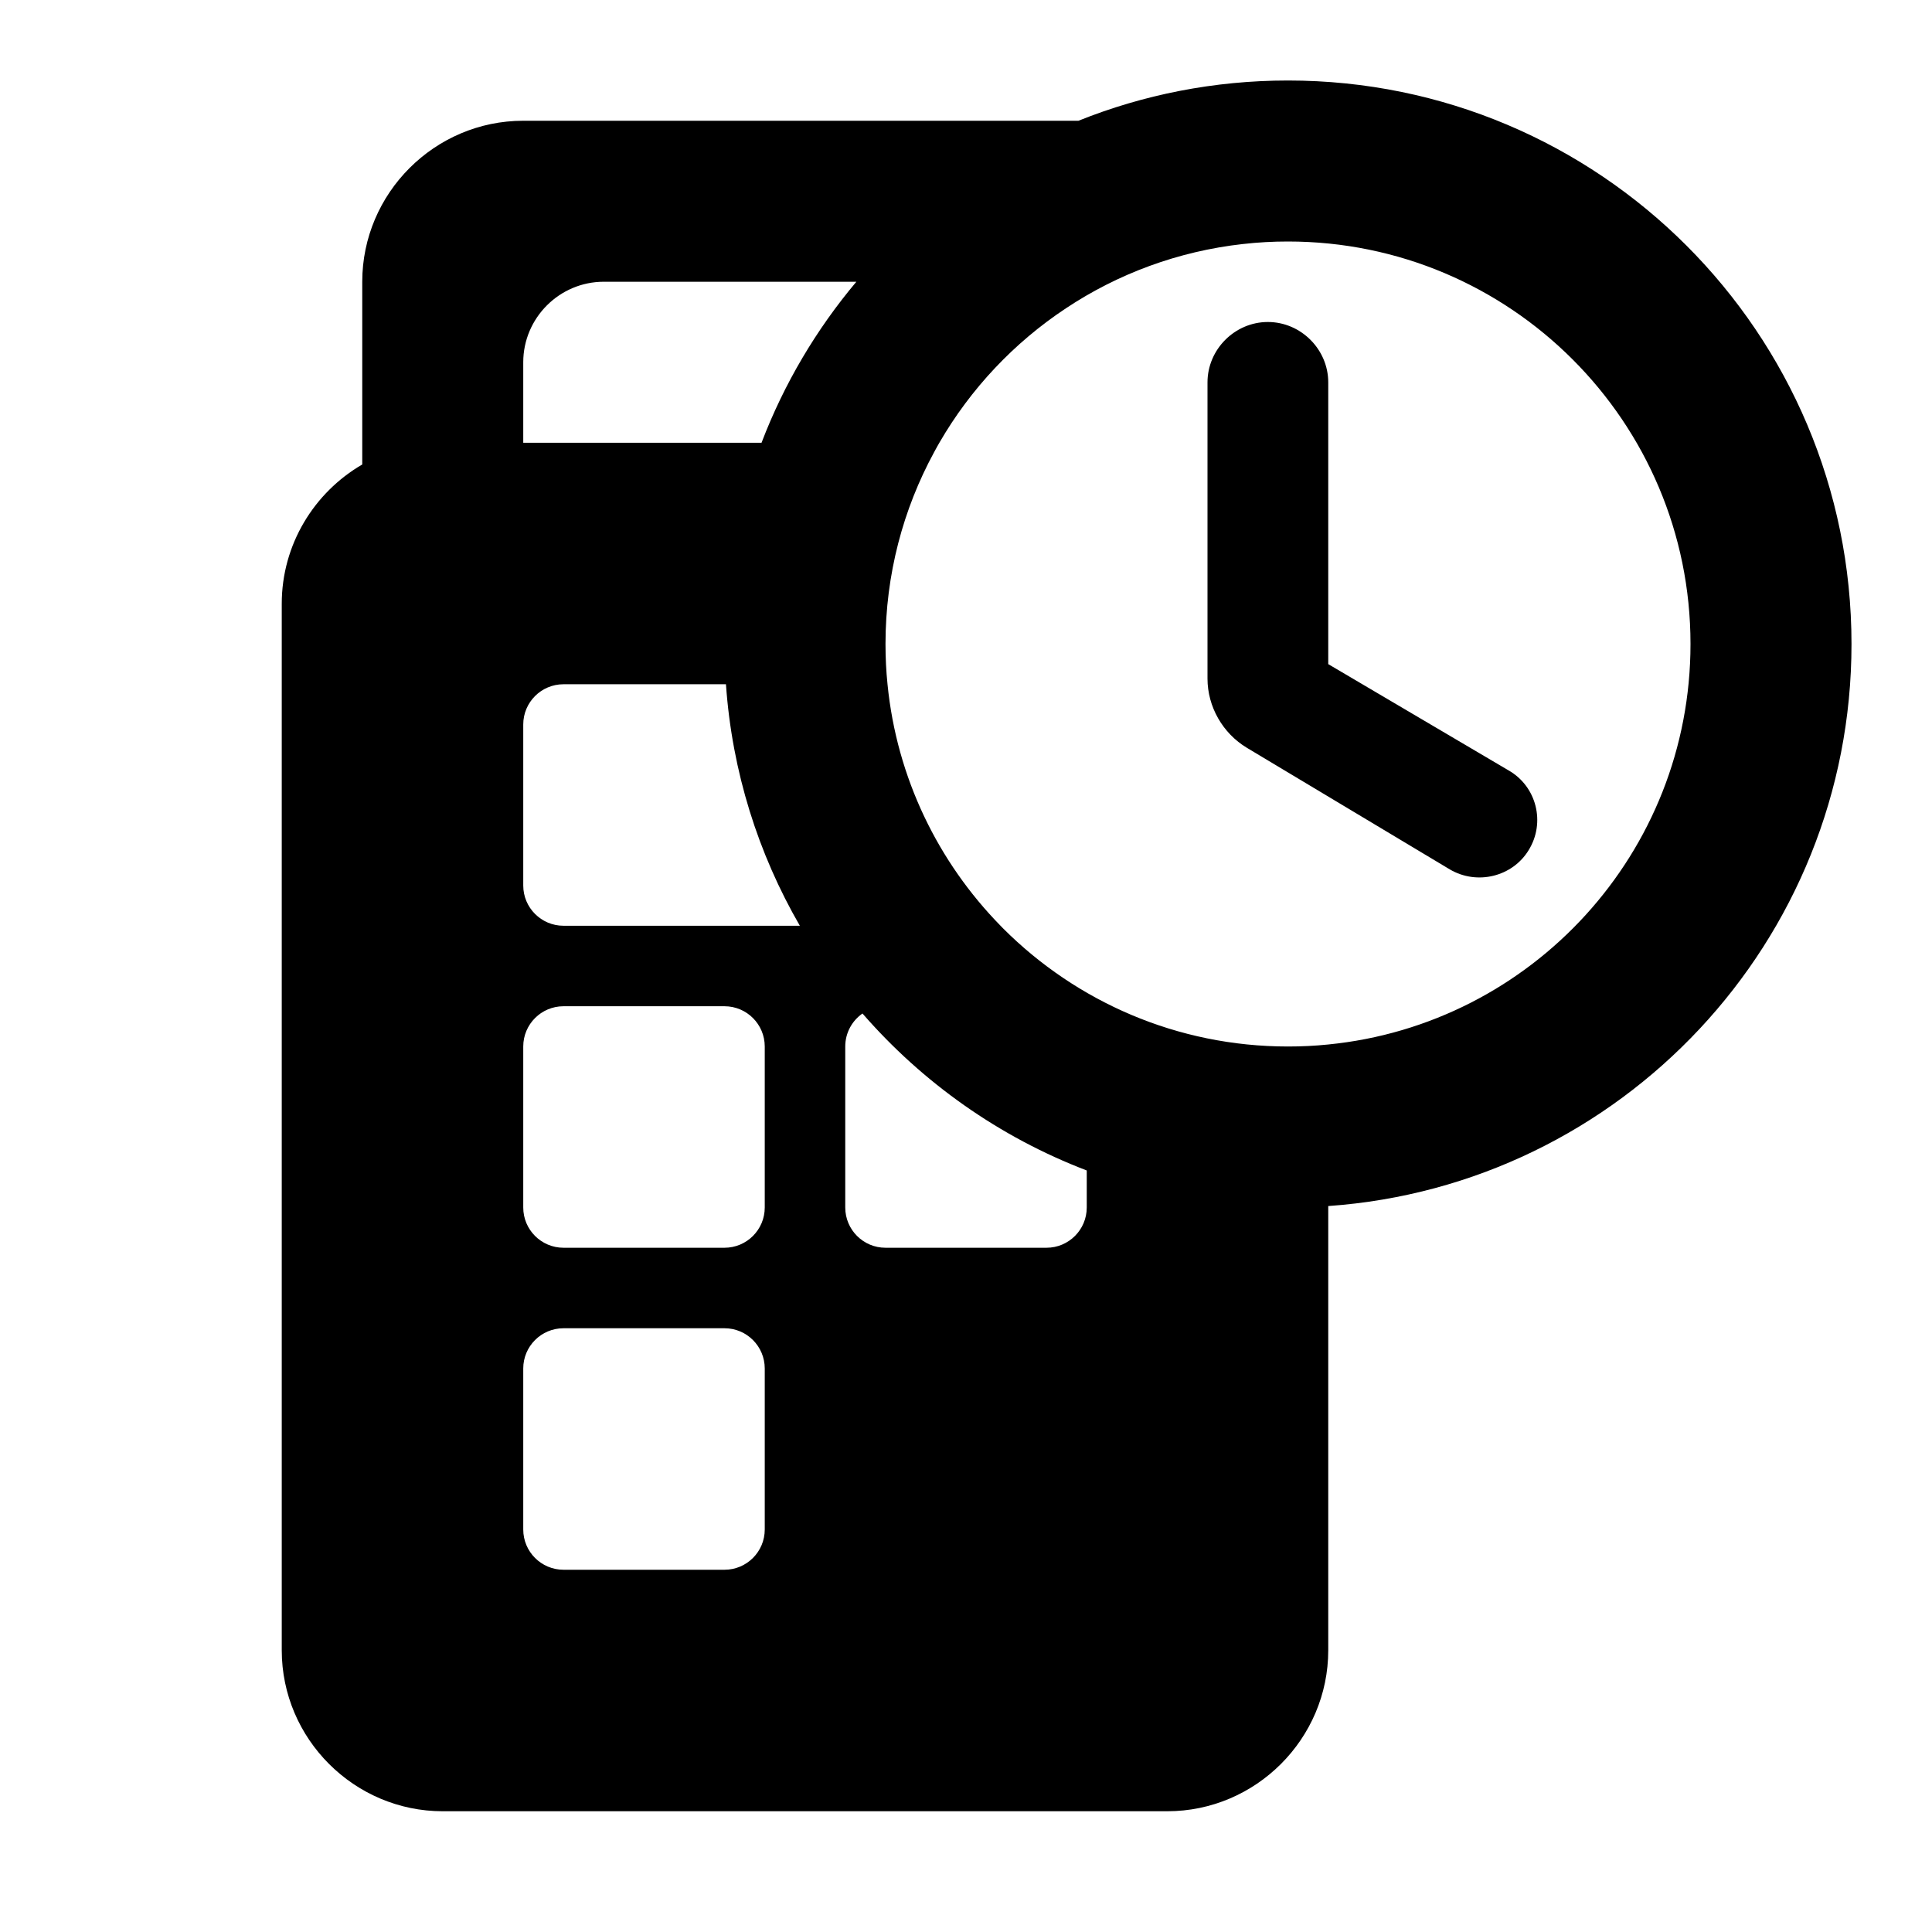 <svg width="24" height="24" viewBox="0 0 24 24" fill="none" xmlns="http://www.w3.org/2000/svg">
<path fill-rule="evenodd" clip-rule="evenodd" d="M16.5 14.982C20.133 14.726 23 11.698 23 8C23 4.134 19.866 1 16 1C15.08 1 14.202 1.177 13.397 1.5H6.5C5.4 1.5 4.5 2.4 4.5 3.5V5.77C3.903 6.117 3.5 6.764 3.5 7.5V20.5C3.5 21.6 4.4 22.5 5.5 22.5H14.5C15.6 22.5 16.5 21.6 16.5 20.5V14.982ZM10.714 12.59C11.462 13.45 12.416 14.126 13.5 14.54V15C13.5 15.276 13.276 15.5 13 15.5H11C10.724 15.5 10.5 15.276 10.5 15V13C10.5 12.83 10.585 12.68 10.714 12.59ZM9.936 11.5H7C6.724 11.5 6.5 11.276 6.5 11V9C6.5 8.724 6.724 8.5 7 8.5H9.018C9.094 9.587 9.419 10.606 9.936 11.5ZM9.46 5.5H6.5V4.5C6.5 3.95 6.95 3.5 7.5 3.5H10.638C10.141 4.091 9.74 4.766 9.46 5.5ZM15.444 3.031C15.627 3.01 15.812 3 16 3C18.761 3 21 5.239 21 8C21 10.593 19.027 12.725 16.5 12.975C16.335 12.992 16.169 13 16 13C14.619 13 13.369 12.44 12.464 11.536C12.453 11.524 12.441 11.512 12.429 11.5C11.655 10.71 11.14 9.664 11.025 8.5C11.008 8.336 11 8.169 11 8C11 7.137 11.219 6.325 11.604 5.617C11.625 5.577 11.647 5.539 11.669 5.5C12.057 4.829 12.596 4.257 13.241 3.83C13.885 3.402 14.634 3.121 15.442 3.031C15.442 3.031 15.443 3.031 15.444 3.031ZM15 4.75C15 4.34 15.34 4 15.75 4C16.16 4 16.5 4.34 16.5 4.75V8.25L18.74 9.57C19.09 9.77 19.2 10.22 18.99 10.56C18.79 10.89 18.35 11 18.01 10.8L15.49 9.29C15.19 9.11 15 8.78 15 8.43V4.75ZM6.5 13C6.5 12.724 6.724 12.5 7 12.5H9C9.276 12.5 9.5 12.724 9.5 13V15C9.5 15.276 9.276 15.5 9 15.5H7C6.724 15.5 6.5 15.276 6.5 15V13ZM6.5 17C6.5 16.724 6.724 16.5 7 16.5H9C9.276 16.5 9.5 16.724 9.5 17V19C9.5 19.276 9.276 19.5 9 19.5H7C6.724 19.5 6.5 19.276 6.5 19V17Z" fill="black"/>
</svg>
